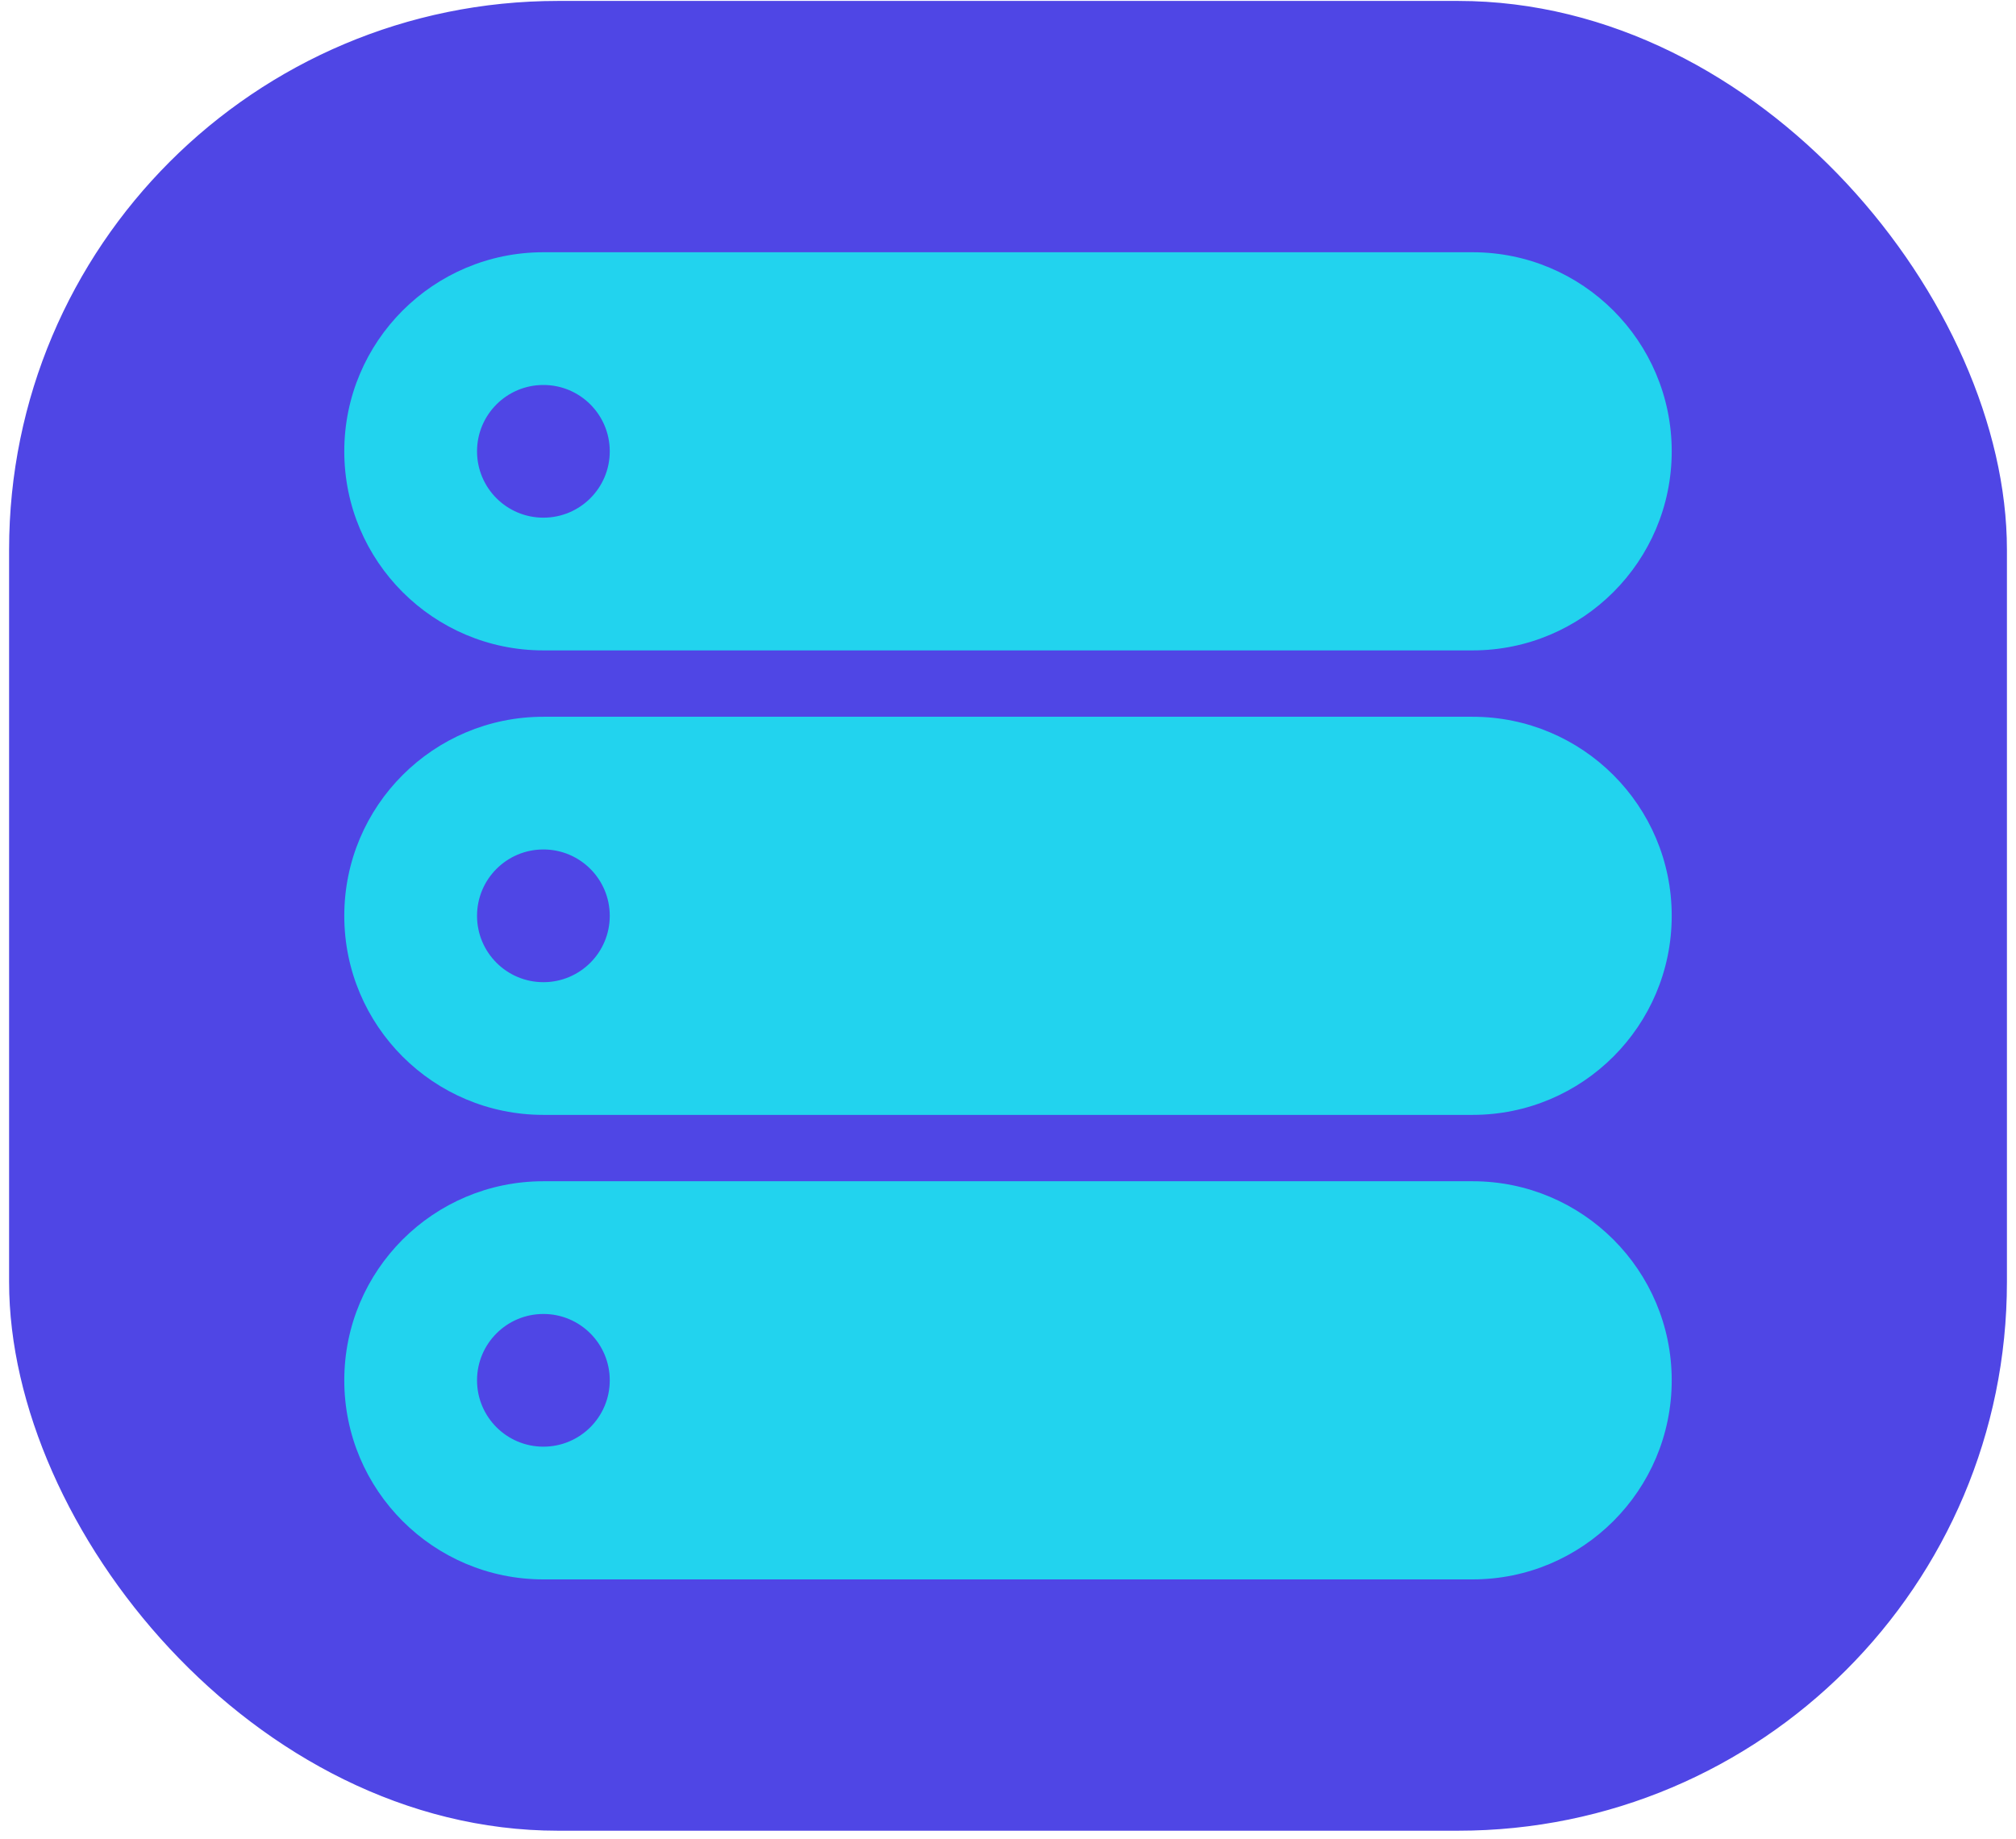 <svg width="80" height="73" viewBox="0 0 80 73" fill="none" xmlns="http://www.w3.org/2000/svg">
<rect x="0.638" y="0.314" width="78.725" height="72.072" rx="21.503" fill="#4F46E5"/>
<rect x="0.638" y="0.314" width="78.725" height="72.072" rx="21.503" stroke="#4F46E5" stroke-width="0.554"/>
<g clip-path="url(#clip0_2448_117)">
<path fill-rule="evenodd" clip-rule="evenodd" d="M21.564 46.885H58.436C62.8 46.885 66.338 50.422 66.338 54.786C66.338 59.15 62.8 62.688 58.436 62.688H21.564C17.2 62.688 13.662 59.15 13.662 54.786C13.662 50.422 17.2 46.885 21.564 46.885ZM21.564 52.153C20.109 52.153 18.93 53.332 18.93 54.786C18.93 56.241 20.109 57.42 21.564 57.42C23.018 57.42 24.197 56.241 24.197 54.786C24.197 53.332 23.018 52.153 21.564 52.153ZM21.564 28.449H58.436C62.8 28.449 66.338 31.986 66.338 36.35C66.338 40.714 62.8 44.251 58.436 44.251H21.564C17.2 44.251 13.662 40.714 13.662 36.35C13.662 31.986 17.2 28.449 21.564 28.449ZM21.564 33.716C20.109 33.716 18.93 34.895 18.93 36.35C18.93 37.805 20.109 38.984 21.564 38.984C23.018 38.984 24.197 37.805 24.197 36.35C24.197 34.895 23.018 33.716 21.564 33.716ZM21.564 10.012H58.436C62.8 10.012 66.338 13.55 66.338 17.914C66.338 22.277 62.8 25.815 58.436 25.815H21.564C17.2 25.815 13.662 22.277 13.662 17.914C13.662 13.55 17.2 10.012 21.564 10.012ZM21.564 15.28C20.109 15.28 18.93 16.459 18.93 17.914C18.93 19.368 20.109 20.547 21.564 20.547C23.018 20.547 24.197 19.368 24.197 17.914C24.197 16.459 23.018 15.28 21.564 15.28Z" fill="#22D3EE"/>
</g>
<defs>
<clipPath id="clip0_2448_117">
<rect width="52.675" height="52.675" fill="white" transform="translate(13.662 10.012)"/>
</clipPath>
</defs>
</svg>
